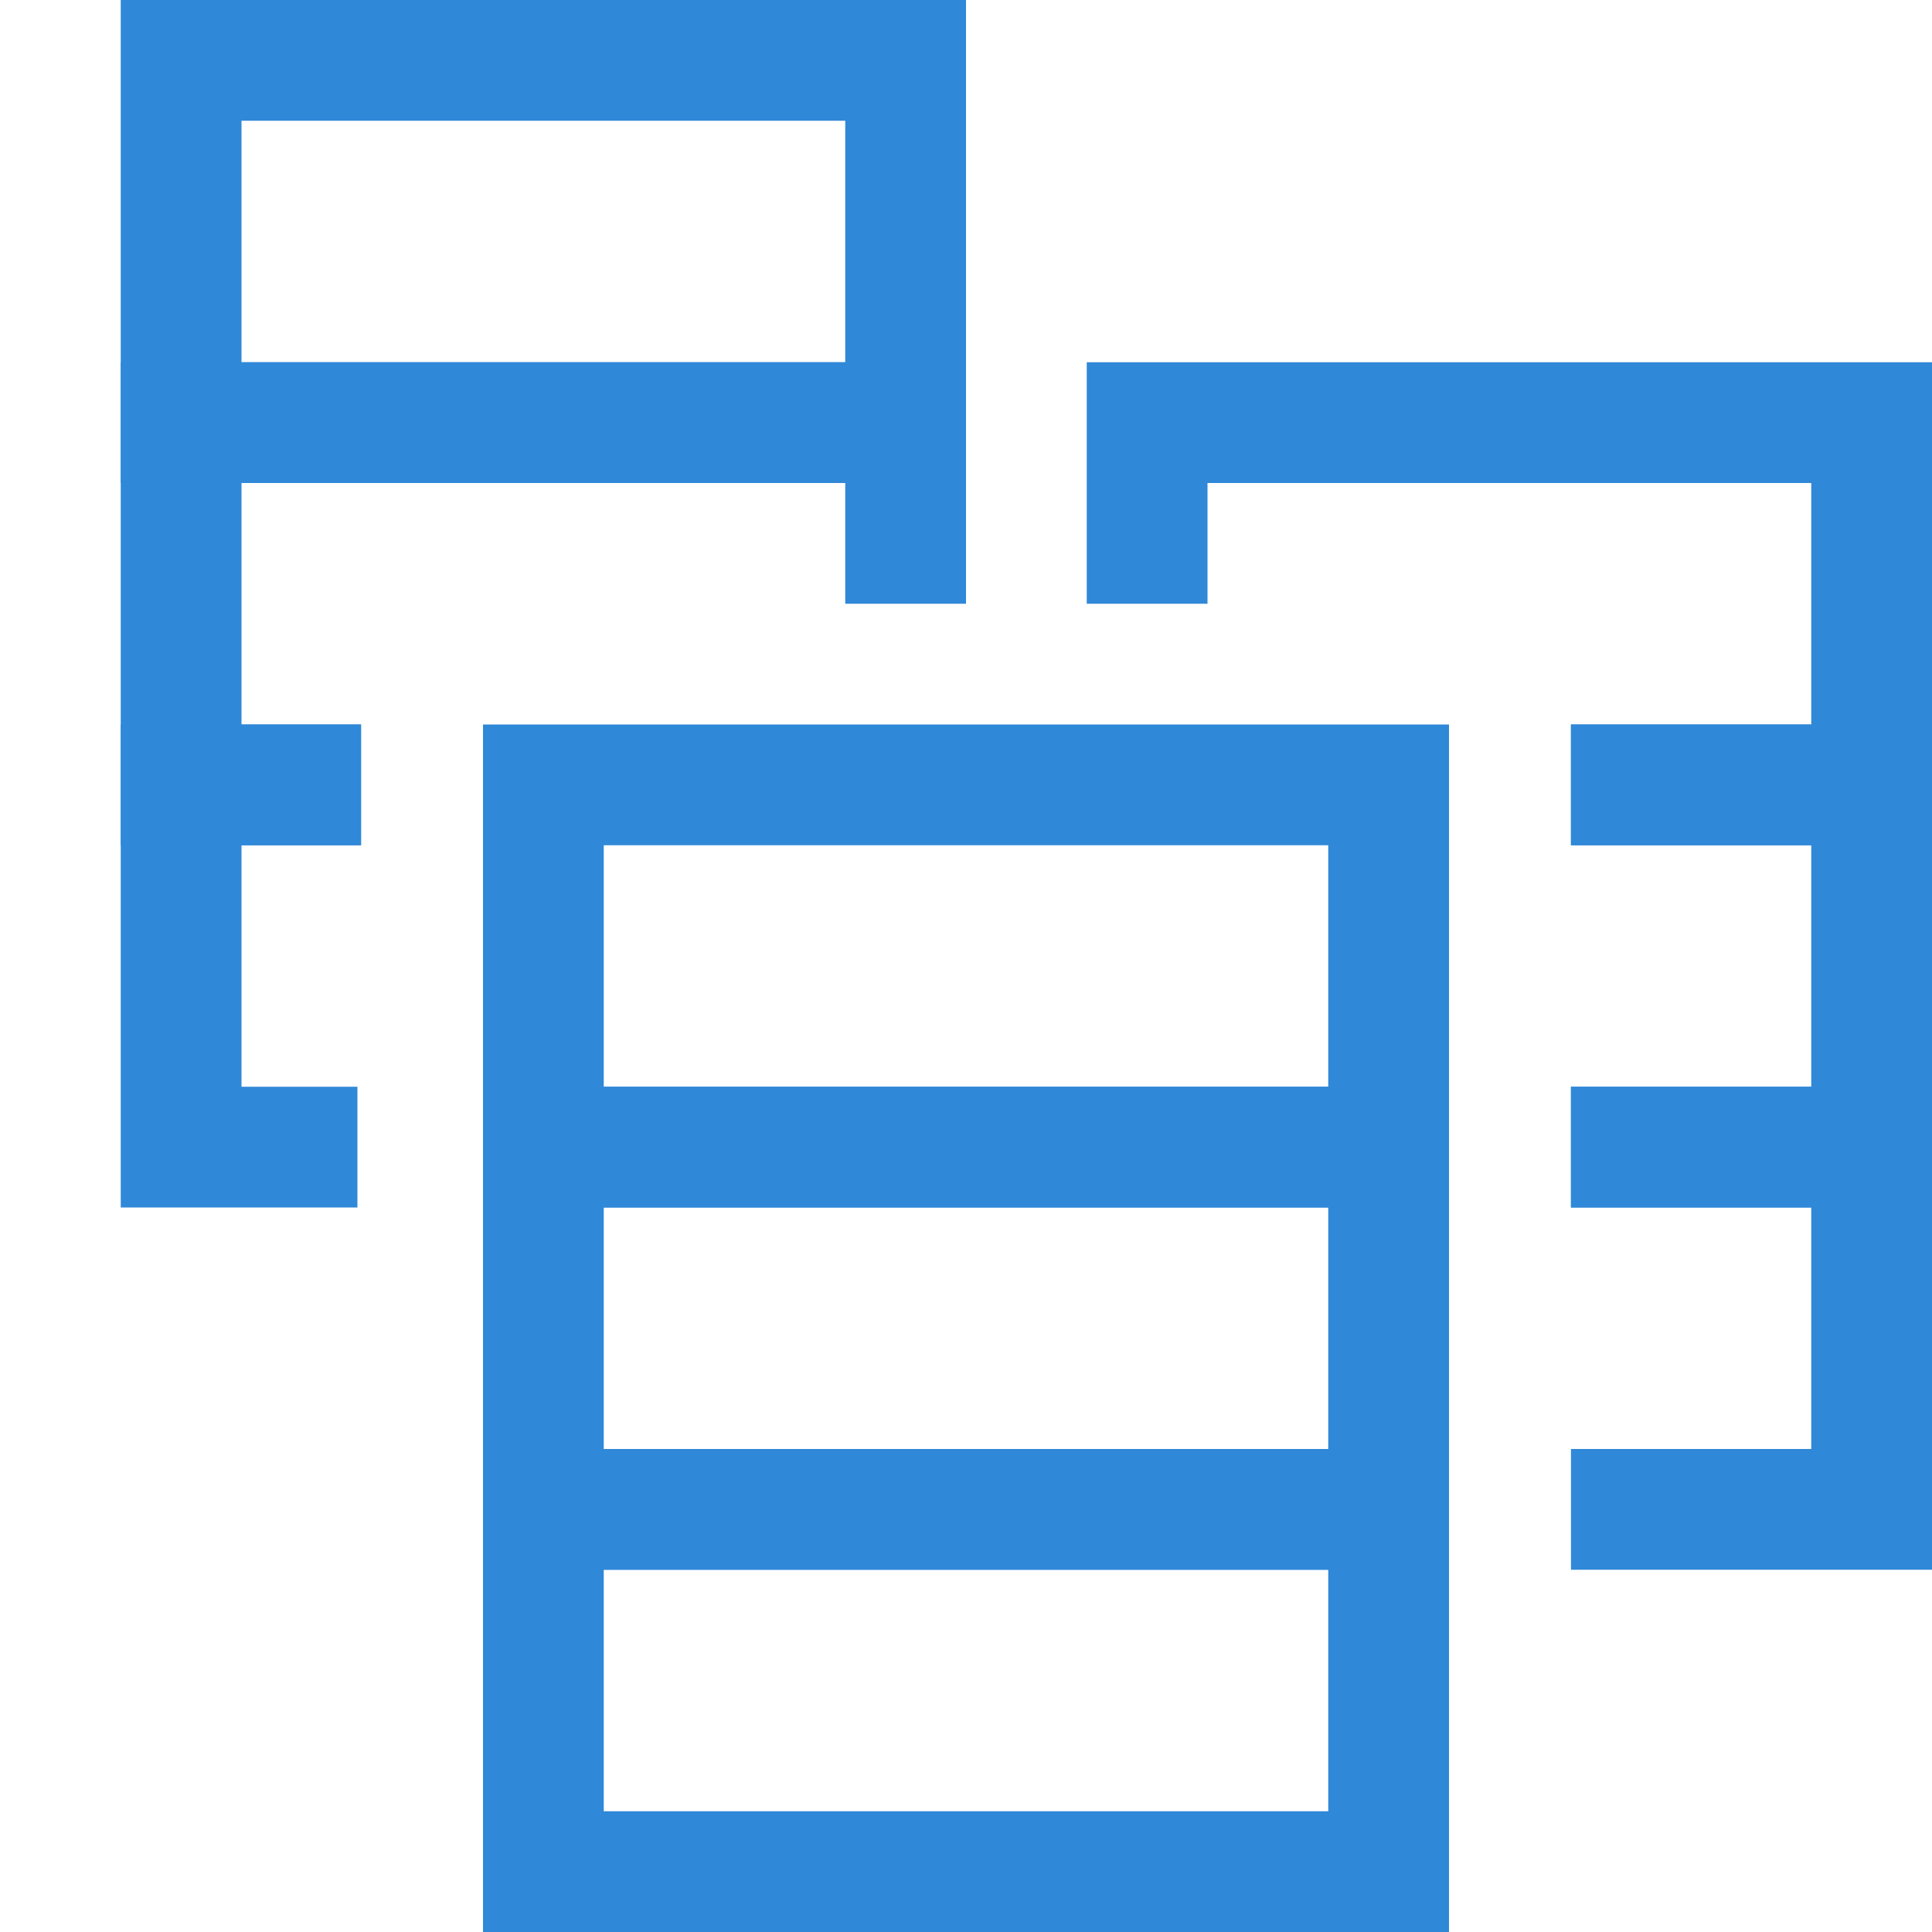 <svg xmlns="http://www.w3.org/2000/svg" viewBox="0 0 16 16"><defs><style>.cls-1{fill:none;stroke:#3088d8;stroke-miterlimit:10;}</style></defs><title>db_group_1</title><g id="图层_2" data-name="图层 2"><rect class="cls-1" x="1.5" y="0.5" width="6" height="3"/><polyline class="cls-1" points="2.99 6.5 1.5 6.5 1.5 3.5 7.5 3.5 7.5 5"/><polyline class="cls-1" points="2.96 9.5 1.5 9.5 1.5 6.5 2.99 6.5"/><rect class="cls-1" x="4.5" y="12.5" width="7" height="3"/><rect class="cls-1" x="4.5" y="9.5" width="7" height="3"/><rect class="cls-1" x="4.5" y="6.5" width="7" height="3"/><polyline class="cls-1" points="9.5 5 9.5 3.5 15.5 3.5 15.5 6.5 13.01 6.5"/><polyline class="cls-1" points="13.01 6.5 15.5 6.5 15.5 9.5 13.01 9.5"/><polyline class="cls-1" points="13.01 9.5 15.5 9.5 15.5 12.5 13.01 12.5"/></g></svg>